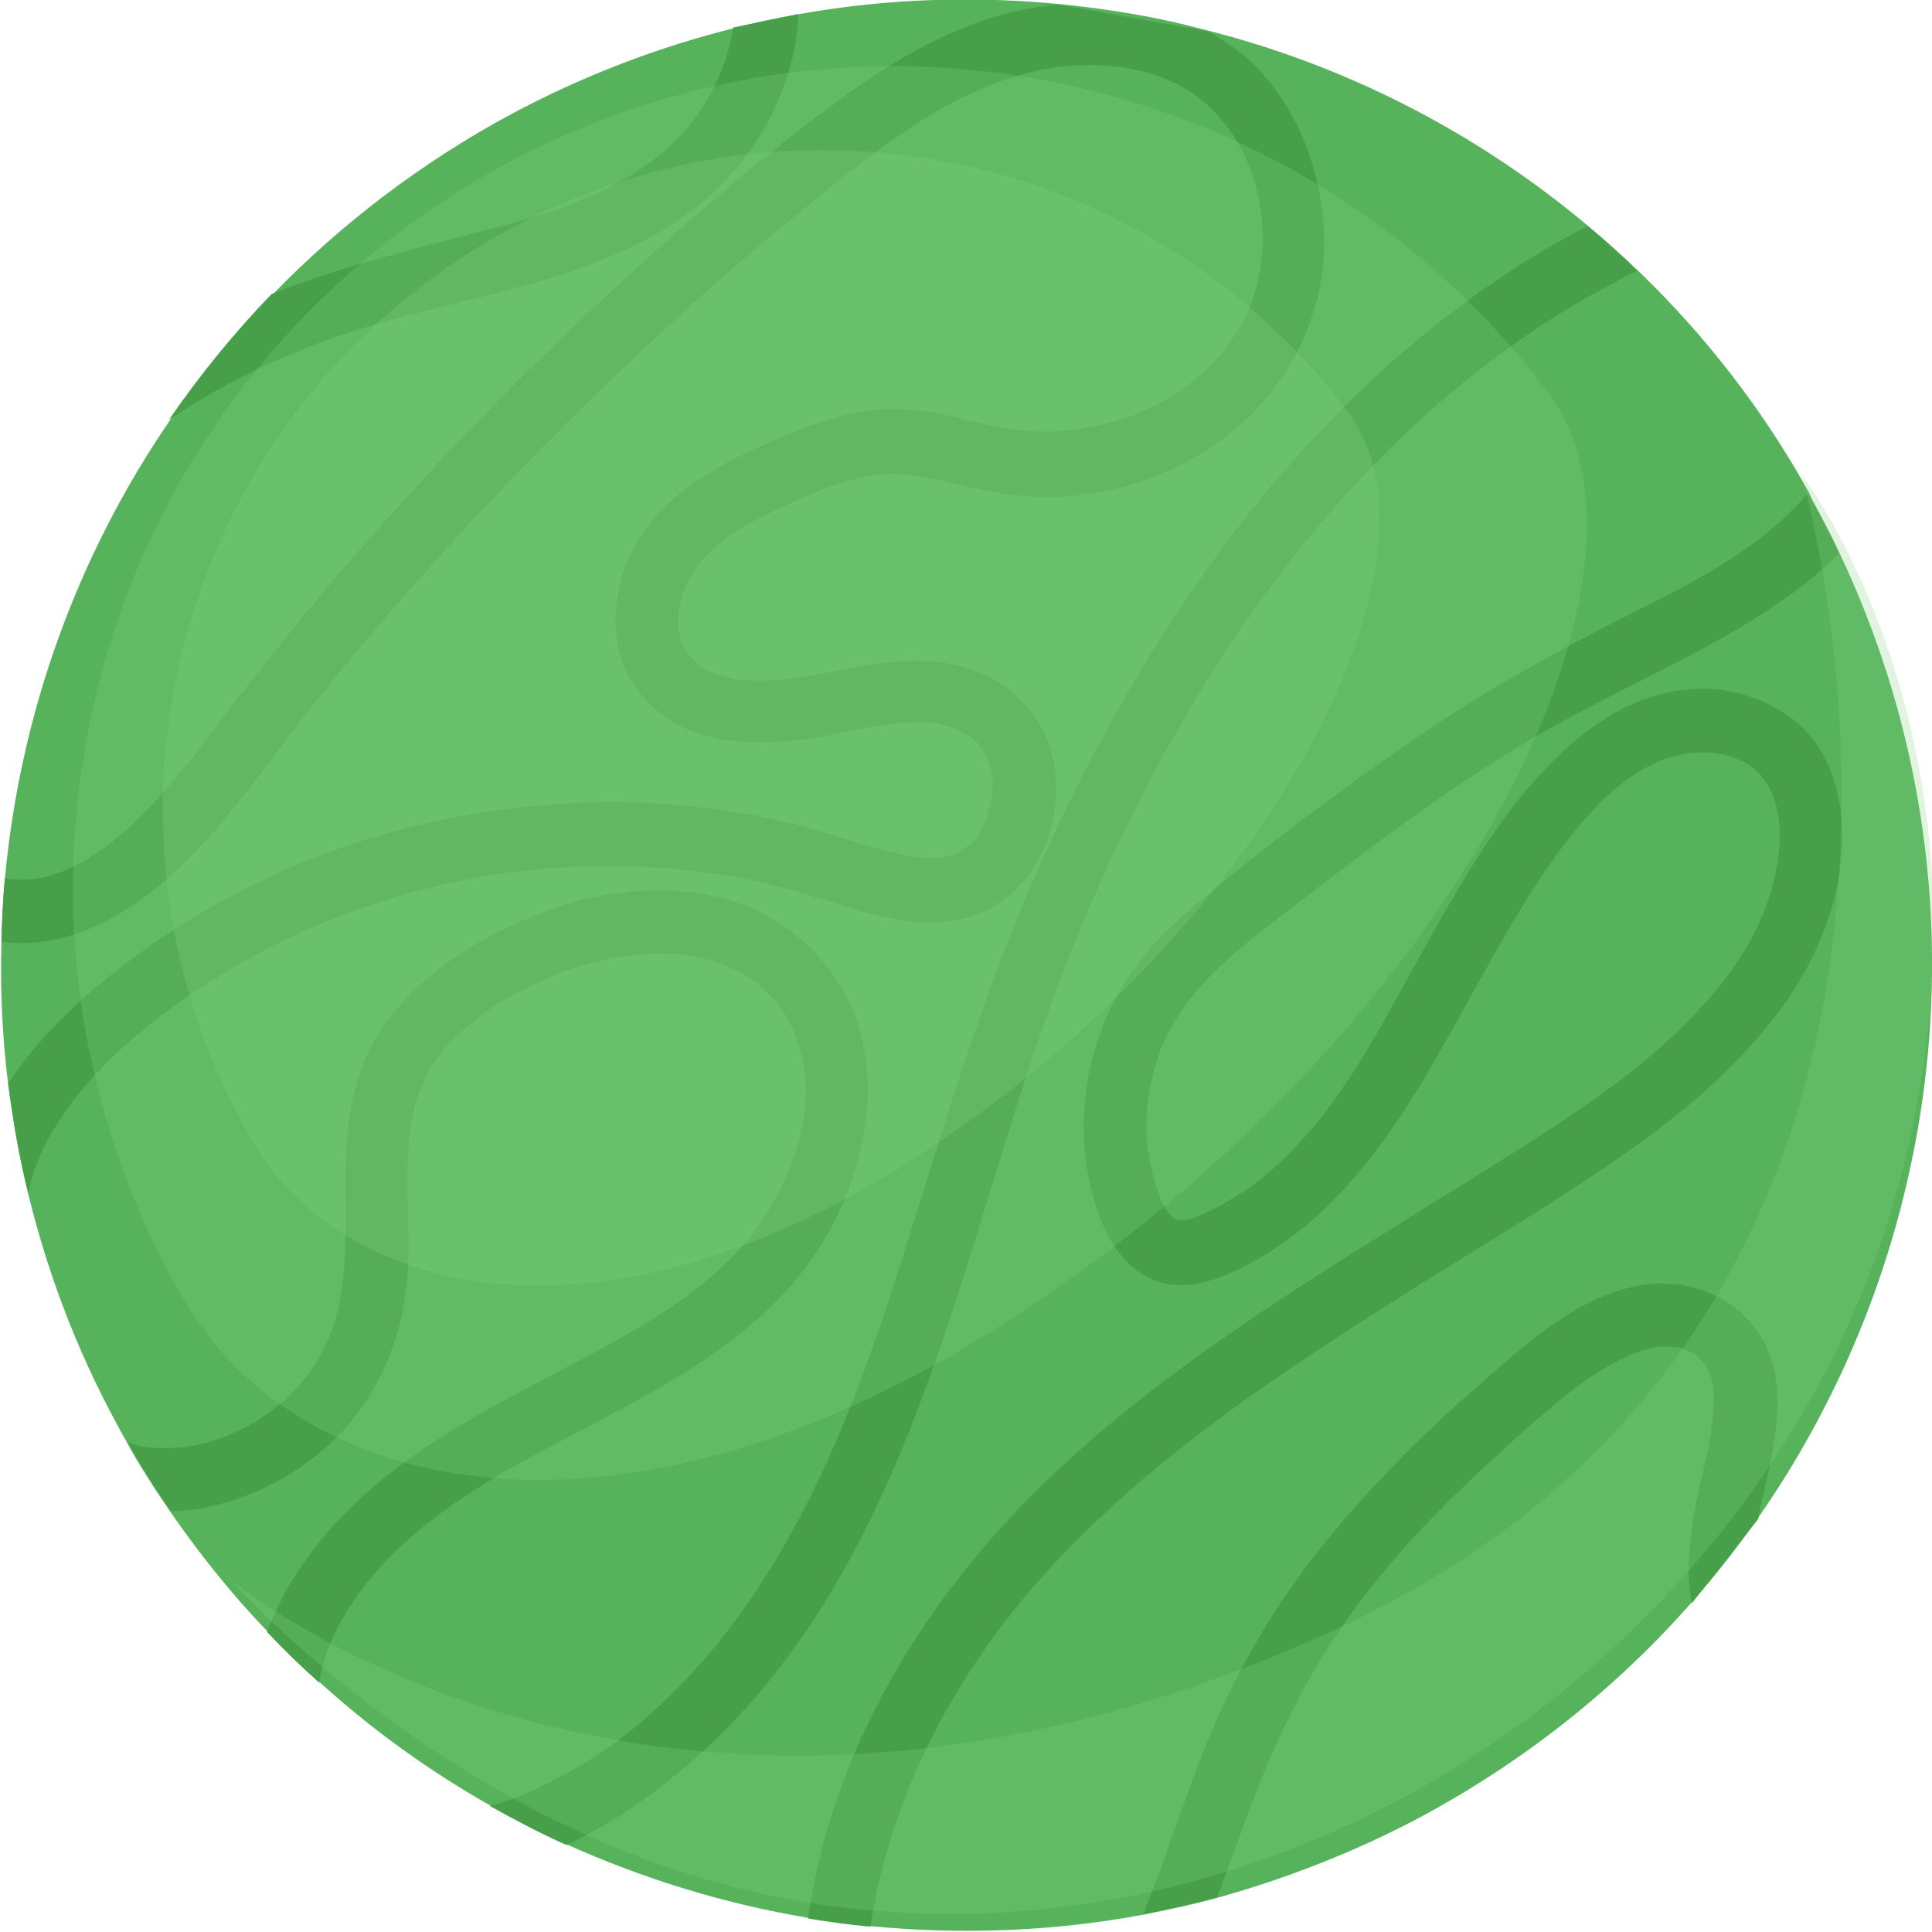 <?xml version="1.0" encoding="utf-8"?>
<!-- Generator: Adobe Illustrator 25.2.1, SVG Export Plug-In . SVG Version: 6.00 Build 0)  -->
<svg version="1.1" id="Layer_1" xmlns="http://www.w3.org/2000/svg" xmlns:xlink="http://www.w3.org/1999/xlink" x="0px" y="0px"
	 viewBox="0 0 400 400" style="enable-background:new 0 0 400 400;" xml:space="preserve">
<style type="text/css">
	.st0{fill:#56B35C;}
	.st1{fill:#47A049;}
	.st2{opacity:0.25;fill:#85D685;}
</style>
<g>
	<path class="st0" d="M376.3,105.5c1.6,3,3.1,5.9,4.5,8.9c31.6,66.6,23,142.8-16.9,200c-4.2,6-8.8,11.9-13.7,17.4
		c-15.4,17.5-34.2,32.6-55.9,44.3c-13.7,7.3-27.9,12.8-42.2,16.8c-5.1,1.4-10.2,2.5-15.3,3.5c-18.8,3.5-37.8,4.2-56.4,2.4
		c-4.4-0.4-8.7-1-12.9-1.7c-17.4-2.9-34.3-8.1-50.3-15.3c-5.4-2.4-10.7-5.2-15.9-8.1c-12.5-7.1-24.3-15.6-35.1-25.4
		c-3.7-3.3-7.3-6.8-10.8-10.5c-7.3-7.6-14-15.9-20.2-24.9c-3.2-4.7-6.3-9.4-9-14.4c-0.8-1.4-1.6-2.9-2.3-4.2
		c-8.2-15.2-14.1-31-18-46.9c-1.9-7.5-3.2-15.2-4.2-22.8c-1.2-9.8-1.7-19.5-1.4-29.3c0.1-4.4,0.3-8.8,0.7-13.2
		c3.1-34,14.8-66.8,34.2-95.1c6.3-9.2,13.4-17.9,21.2-26c14.1-14.5,30.7-27.3,49.5-37.4c15-8,30.5-13.9,46.2-17.8
		c4.5-1.2,8.9-2.1,13.5-2.9c18.5-3.3,37-3.8,55.3-1.9c9.2,1,18.5,2.5,27.5,4.9c29.3,7.2,56.8,21.1,80.3,40.8c3.6,3,7.1,6.2,10.5,9.4
		c13.7,13.2,25.7,28.5,35.4,46C375,103.2,375.7,104.4,376.3,105.5z"/>
</g>
<g>
	<path class="st1" d="M165.3,2.9c-0.3,9.1-3.6,18.3-8.4,25.8c-18.6,29.5-56.8,30.6-86.6,40.8C58,73.7,46,79.5,35,86.9
		c6.3-9.2,13.4-17.9,21.2-26c14.2-5.7,29-9.2,43.8-13.1c15-3.8,30.9-8.8,41.3-20.2c5.3-5.8,9.3-13.9,10.5-21.9L165.3,2.9z"/>
	<path class="st1" d="M151.5,186.5c12.7,4,22.5,13.8,26.4,26.5c4.1,13.6,0.7,28.8-5.8,41.1c-15.6,29.1-49.8,38.5-75.7,55.6
		c-10.5,6.9-20.6,15.9-26.5,27.3c-1.8,3.4-3.2,7.3-3.8,11.4c-3.7-3.3-7.3-6.8-10.8-10.5c4.6-12.5,13.4-23,23.6-31.4
		c11.9-9.8,25.5-16.6,39.1-23.8c13.7-7.2,28.9-15.4,38.2-27.8c7.3-9.8,12.1-22.7,10.2-34.4c-1.1-5.9-3.3-10.7-7.5-15
		c-3.3-3.3-7.4-5.5-12.2-6.8c-10-2.8-22.4-0.7-31.9,3.2c-11.5,4.7-24.1,12.8-28.1,24.5c-4,11.6-1.5,24.9-2.3,37.4
		c-1,14-6.7,27.1-17.4,36.3c-8.7,7.4-20.1,12.5-31.6,12.8c-3.2-4.7-6.3-9.4-9-14.4c2,1,4.4,1.2,6.7,1.3c11.6,0.4,23.1-5.7,30.1-14.5
		c8.1-10.2,8.4-21.9,8.3-34.6c-0.2-13.7,0-27.8,8.6-39.2c8.7-11.6,22.1-19.3,35.7-23.8C126.9,184,139.9,182.9,151.5,186.5z"/>
	<path class="st1" d="M250.1,6.5c2.5,1.3,4.9,3,7.3,4.8c2.5,2.2,4.8,4.7,6.7,7.3c5.8,7.9,9.1,17.6,9.9,27.5
		c1.1,13.6-3.5,26.6-12.3,36.9c-9,10.5-22.8,17.4-36.5,19.3c-7.6,1.1-15.1,0.6-22.5-1c-6.8-1.4-13.8-3.8-20.8-3
		c-7.4,0.8-14.6,4.2-21.3,7.3c-6.6,3.1-13.5,7-17.2,13.1c-2.9,4.7-4,10.9-1.9,15.2c2.1,4,6.4,6.2,11,6.7c12.8,1.7,25.4-4.2,38.6-3.8
		c13.7,0.4,25.9,8.8,27.4,23.2c1.4,13.1-5.7,27.1-19.2,30.2c-7.4,1.8-15.3,0.2-22.4-2c-6.5-2-12.9-4.1-19.6-5.6
		c-13.5-3-27.5-3.8-41.2-3c-21.8,1.4-43.2,7.5-62.4,17.7c-4.6,2.5-9.1,5.2-13.5,8.1c-10.7,7.2-21.5,16.3-28.5,27.5
		c-2.8,4.4-4.9,9.2-5.8,14.2c-1.9-7.5-3.2-15.2-4.2-22.8c5.5-8.4,12.8-15.6,20.7-22c9.1-7.3,19-13.6,29.4-18.8
		c15.1-7.5,31.3-12.7,48-15.3c13.9-2.1,28.1-2.8,42.1-1.4c7.3,0.7,14.5,1.9,21.6,3.6c6.9,1.7,13.6,4.1,20.5,5.9
		c3.3,0.8,6.6,1.5,10,1.3c1.1-0.1,2.4-0.4,3.5-0.7c0.1,0,0.2,0,0.2-0.1c0.1,0,0.2-0.1,0.3-0.1c0.6-0.3,1.2-0.6,1.7-1
		c0.1,0,0.1-0.1,0.2-0.1c0.3-0.3,0.6-0.5,1-0.8c0.4-0.3,0.7-0.7,1.1-1.2c0.1-0.2,0.7-1,0.7-1.1c0.3-0.5,0.6-1.2,1-1.7
		c0.6-1.2,1.5-4.4,1.7-5.8c0.2-2.9,0.2-4.4-0.7-7.1c-0.1-0.1-0.5-1.1-0.5-1.2c-0.2-0.4-0.4-0.8-0.7-1.3c-0.1-0.1-0.7-1-0.7-1.1
		c-0.4-0.4-0.8-0.8-1.3-1.3c0,0-1.4-1-1.7-1.1c0,0-1.3-0.6-1.3-0.7c-1.3-0.5-2.8-1-4.1-1.3c-1.8-0.3-5.1-0.3-7.4-0.2
		c-5.8,0.3-12.4,2.1-18.6,3.1c-6.9,1.1-13.9,1.4-20.8-0.1c-6.9-1.5-13.1-5.5-16.8-11.6c-3.8-6.2-4.1-13.9-2.3-20.8
		c4.4-16.6,20.5-24.6,35.1-30.5c7.6-3.1,15.4-5.6,23.8-5.1c7.5,0.4,14.6,3.1,22.1,4.1c12.5,1.9,25.9-1.4,35.8-8.6
		c5.4-3.9,9.6-8.8,12.5-14.6c2.4-4.7,3.6-10.4,3.6-16c0.1-10.9-4.1-22-12.9-29.1c-9-7.2-22.8-8.4-34.5-5.7
		C197.6,18.7,184,29,171.4,39.2c-13.1,10.5-25.8,21.4-38,32.9C108.8,95,85.7,119.8,64.8,146c-4.7,5.9-9.2,12-13.8,18
		c-4.6,5.9-9.4,11.6-14.9,16.6c-9.9,9.1-22.2,16.1-35.8,14.4c0.1-4.4,0.3-8.8,0.7-13.2c1,0.2,1.9,0.3,3,0.3
		c5.5,0.2,10.4-1.9,15.6-5.2c4.8-3.1,9.8-7.9,13.9-12.5c4.8-5.3,8.8-10.8,13.2-16.6c2.3-2.9,4.5-5.8,6.8-8.7c3.2-4,6.3-7.9,9.6-11.9
		c21.4-25.8,44.7-50.1,69.6-72.5c12.7-11.5,25.8-22.8,39.7-33c5.6-4.2,11.5-8.2,17.7-11.5c8.3-4.5,17.1-7.8,26.5-9
		c0.7-0.1,1.5-0.2,2.3-0.3L250.1,6.5z"/>
	<path class="st1" d="M339,56.1c-0.4,0.2-0.8,0.4-1.3,0.6c-3,1.5-5.9,3.1-8.8,4.7c-51.2,29.2-85.1,81.2-106.8,134.7
		c-23.2,57.4-30.5,127.5-80.4,169.9c-7.3,6.2-15.6,11.9-24.4,16c-5.4-2.4-10.7-5.2-15.9-8.1c0.5-0.1,1.1-0.3,1.6-0.4
		c3.2-1,5.8-2,9.2-3.7c3.4-1.6,6.7-3.5,9.8-5.4c6.2-3.8,11.7-8.5,16.9-13.5c22.6-22.2,35.2-51.8,45-81.4
		c9.8-29.8,17.9-60.1,30.7-88.8c12.2-27.7,27.3-53.9,46.4-77.4c18.7-22.8,41.4-42.9,67.7-56.5C332.1,49.6,335.6,52.7,339,56.1z"/>
	<path class="st1" d="M367.2,283c2.3,9.7-0.7,20-2.8,29.3c-0.1,0.7-0.3,1.5-0.4,2.2l-13.7,17.4c-1.2-5.6-0.6-11.6,0.3-17.6
		c0.8-4.8,2-9.4,3-14.1c0.2-1,0.4-2,0.6-3.1c0,0,0,0,0-0.1c0-0.3,0.2-1.7,0.3-2c0.2-2.1,0.3-4.2,0.3-6.5c0-0.1,0-0.3,0-0.4
		c0,0,0-0.1,0-0.2l0,0v-0.1v-0.1c-0.1-0.4-0.2-1-0.3-1.5c-0.1-0.4-0.3-1-0.3-1.4v-0.1v-0.1c-0.4-0.7-0.7-1.4-1.2-2.1
		c0.3,0.5-1.2-1.3-1.5-1.7c-0.3-0.3-0.6-0.5-1.1-0.7l-1.2-0.6c-0.4-0.2-1-0.3-1.5-0.5c-0.2,0-0.4-0.1-0.5-0.1l0,0
		c-0.1,0-0.2,0-0.3,0c-2.9-0.3-3.8-0.1-6.8,0.7c-2.2,0.6-4.2,1.6-6.9,3.1c-2.4,1.4-4.9,3.1-6.5,4.2c-6,4.7-11.8,9.8-17.4,15
		c-11.4,10.4-22.1,21.5-31,34.2c-9.2,13.1-15.6,27.4-21,42.3c-1.7,4.7-3.5,9.6-5.3,14.4c-5.1,1.4-10.2,2.5-15.3,3.5
		c4.6-11.4,8.2-23,12.4-33.6c5.9-14.9,13.7-28.7,23.6-41.3c9.9-12.5,21.1-23.8,33.1-34.3c9.9-8.6,21-19.1,34.5-21.1
		C352.4,264.3,364.1,270.9,367.2,283z"/>
	<path class="st1" d="M239.8,246.9c0.6,1.8,2,4.8,3.7,5.6c1.4,0.6,3.9-0.4,5.7-1.2c2.9-1.3,5.6-2.9,8.3-4.6c2.1-1.4,4.8-3.5,7-5.6
		c2.3-2.1,4.5-4.4,6.5-6.7c8.1-9.3,14.6-21.3,20.8-32.5c6.6-11.9,13.1-24,21.3-34.7c9.8-12.6,23-24.9,40.1-24.6
		c7.1,0.2,14.1,2.8,19.4,7.5c6.3,5.7,8.7,14.3,8.8,22.5c0.2,13.5-5.5,27-13.6,37.5c-8.6,11.2-19.3,20.3-30.8,28.3
		c-12.8,9.1-26.4,17.2-39.9,25.6c-27.9,17.5-56.4,35.6-79.1,60c-17.4,18.7-30.9,42-36.4,67.3c-0.5,2.5-1,5.1-1.4,7.6
		c-4.4-0.4-8.7-1-12.9-1.7c3.8-27.2,16.4-52.4,33.6-73.5c20.6-25.4,48-44.5,75.4-61.9c14.1-9,28.5-17.6,42.6-26.7
		c11.1-7.2,21.6-14.5,31.1-24.2c8.7-8.8,15.8-19.3,17.9-31.7c1-5.3,1-12.6-2.5-17.6c-3.3-4.6-9.1-6.3-15-5.7
		c-13.5,1.2-23.9,14.8-31,25.2c-7.7,11.5-14,23.8-20.8,35.8c-6.6,11.6-13.8,22.9-23.3,32.4c-4.8,4.7-10.3,8.9-16.2,12.1
		c-6.8,3.7-15.2,7-22.4,2.5c-6.5-3.9-9.4-11.7-11-18.7c-1.6-6.9-1.7-14.1-0.6-21c1.2-7.2,3.7-14.3,7.5-20.5
		c4.2-6.8,10.1-12.5,16.3-17.6c13.9-11.5,28.3-22.3,43.1-32.5c14.2-9.9,29-18.1,44.4-25.9c13.5-6.8,27.9-13.8,37.9-25.6
		c0.6,1.2,1.3,2.3,2,3.6c1.6,3,3.1,5.9,4.5,8.9c-6.8,6.8-15.1,12.2-23.2,16.9c-14.9,8.4-30.5,15.2-45,24.2
		c-14.8,9.2-28.7,19.6-42.5,30.2c-11.7,9-25.2,18.3-30.2,32.5c-2,5.8-3,12.3-2.4,18.3C237.9,240.1,238.7,243.6,239.8,246.9z"/>
</g>
<path class="st2" d="M18.4,150.5C36.8,58.4,126.3-1.3,218.2,17c42.5,8.5,78.1,32.2,102.3,64.2c28.2,37.4-19.8,132.9-111.2,191.9
	C128.1,325.6,61.6,309.7,38,269C18,234.4,10,192.7,18.4,150.5z"/>
<path class="st2" d="M36.4,140.9C51.1,67,123,19,196.9,33.7c34.1,6.8,62.7,25.8,82.2,51.6c22.6,30-15.9,106.8-89.3,154.2
	c-65.2,42.1-118.7,29.3-137.6-3.4C36,208.4,29.6,174.8,36.4,140.9z"/>
<path class="st2" d="M394.9,238.2C371.1,340,267.1,411.7,164.3,393.4C95,381,47.8,327.1,47.8,327.1s88.9,74.4,228.4,10.4
	C423.3,270,373,98.3,373,98.3S414.9,152.3,394.9,238.2z"/>
</svg>
